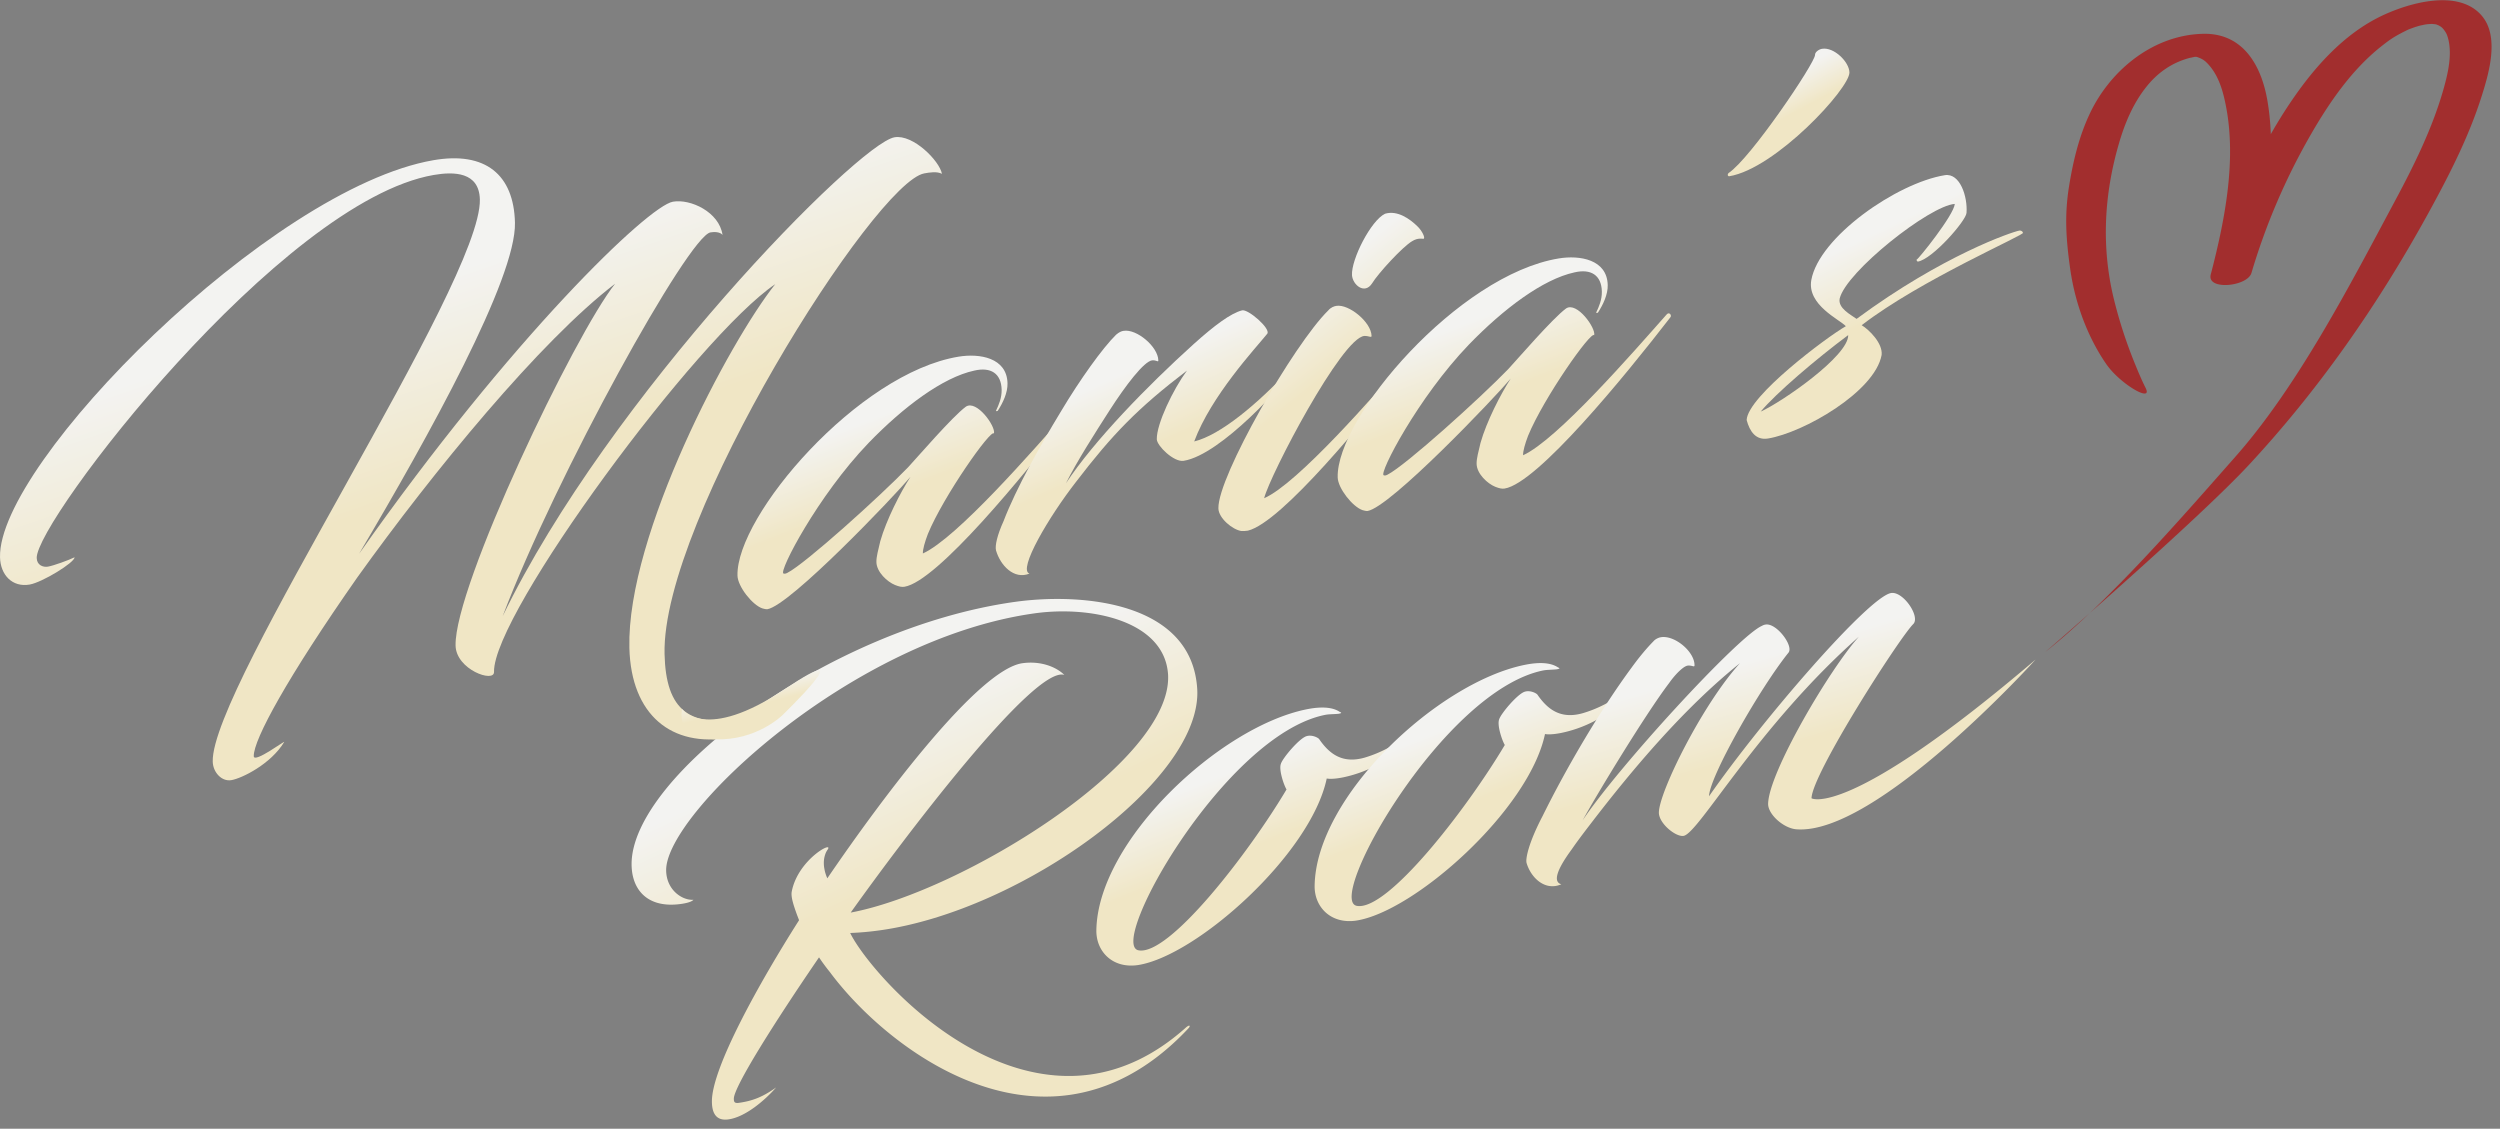 <svg width="268" height="121" viewBox="0 0 268 121" fill="none" xmlns="http://www.w3.org/2000/svg">
    <rect x="0" y="0" width="268" height="121" fill="#808080" stroke="none"/>
    <path d="M80.037 78.638c-.644.172-1.224.343-1.811.441-6.203 1.078-10.577-2.4-10.757-9.632-.293-12.146 10.781-32.903 15.637-38.985-8.324 5.616-30.294 35.345-30.147 41.573.033 1.192-4.064-.245-4.121-2.825-.156-6.358 12.772-33.368 17.105-38.797-8.022 6.13-19.497 20.13-27.625 31.467-7.5 10.718-11.156 17.42-11.115 19.183.016.816 3.484-1.804 3.256-1.51-1.412 2.334-4.489 3.877-5.664 4.08-.996.172-1.959-.799-1.991-1.99-.196-8.057 28.857-51.328 28.637-60.266-.074-2.954-2.775-2.995-4.946-2.62-16.387 2.833-42.658 37.1-42.56 41.058.016.76.67 1.02 1.2.93.587-.097 2.277-.71 2.856-1.003.017.563-3.46 2.685-4.807 2.922-1.869.327-3.142-1.037-3.182-2.922-.245-10.13 28.963-39.532 46.46-42.568 5.558-.964 8.619 1.534 8.741 6.693.147 5.975-9.206 22.83-16.714 35.507C54.852 36.12 69.501 22.08 72.138 21.622c1.868-.326 4.962 1.094 5.32 3.567-.244-.334-.889-.35-1.297-.277-2.342.408-16.535 25.998-22.28 41.156 11.41-23.606 38.088-50.666 42.005-51.351 1.992-.343 4.824 2.514 5.093 3.918-.539-.286-1.355-.147-1.885-.05-5.272.915-28.197 37.124-27.854 51.532.147 6.04 2.66 8.064 8.92 6.79l-.123 1.731z" fill="url(#a)"/>
    <path d="M97.608 51.114c-1.713 2.049-12.894 13.787-15.35 14.195-.115.016-.417-.049-.531-.09-1.07-.359-2.644-2.342-2.669-3.518-.155-6.407 12.936-21.704 23.708-23.467 2.228-.368 5.174.097 5.24 2.856.024.996-.482 2.082-1.045 2.947-.114.074-.237.041-.179-.032.277-.58.612-1.34.595-2.22-.041-1.764-1.175-2.466-2.93-2.058-3.395.735-7.606 3.902-11.335 7.755-5.444 5.673-9.663 13.795-9.124 13.999.114.04.236.024.408-.066 1.918-.963 9.972-8.236 12.951-11.321 1.029-1.11 4.75-5.436 6.195-6.498 1.158-.775 3.223 2.123 3.011 2.874-.31-.54-5.419 6.726-7.084 10.774-.334.882-.547 1.625-.538 2.09 3.664-1.665 11.841-11.085 15.383-15.085.286-.342.588.082.416.286-4.962 6.416-14.265 17.795-17.775 18.366-.293.05-.587-.024-1.003-.188-.833-.334-1.975-1.387-2-2.448-.016-.588.204-1.331.416-2.253.653-2.286 2.163-5.249 3.24-6.898z" fill="url(#b)"/>
    <path d="M119.635 35.89c.343-.293.58-.391.816-.424 1.404-.228 3.689 1.698 3.722 3.167.008.237-.18-.032-.645-.008-.881.082-2.873 2.71-4.57 5.347-1.526 2.375-3.51 5.469-4.693 7.844 3.003-4.563 8.741-10.456 13.686-14.921 2.245-2.017 3.975-3.306 5.199-3.625.645-.163 3.101 1.968 2.701 2.506-1.257 1.56-6.015 6.645-7.834 11.55 2.807-.693 6.781-4 10.332-7.827.057-.066.408-.188.465-.074-1.02 1.584-7.884 9.314-11.924 9.975-1.052.171-2.856-1.6-2.881-2.302-.04-1.649 1.755-5.363 3.232-7.37-5.313 4.056-8.006 6.856-11.882 11.917-2.906 3.722-6.293 9.468-4.995 9.844-1.689.685-3.134-.906-3.591-2.482-.13-.506.139-1.673.808-3.142 1.379-3.592 3.917-8.073 6.178-11.803 2-3.355 4.44-6.76 5.876-8.171z" fill="url(#c)"/>
    <path d="M133.076 56.926c-.946-.14-2.44-1.372-2.464-2.425-.082-3.404 8.095-17.606 11.768-21.214.286-.343.636-.457.873-.498 1.347-.22 3.746 1.746 3.779 3.216.008.236-.294-.008-.767.008-2.408.155-10.104 14.864-10.749 17.395 3.55-1.527 11.899-11.094 15.384-15.142.4-.36.71.065.539.27-4.962 6.358-14.037 17.459-17.661 18.349-.237.024-.408.057-.702.04zm18.844-32.692c.539.498.914 1.322.678 1.363-.115.017-.588-.138-1.225.262-.987.57-3.623 3.42-4.3 4.538-.792 1.192-2.057.155-2.139-.89-.098-1.698 2.032-5.877 3.542-6.595 1.339-.4 2.661.563 3.444 1.322z" fill="url(#d)"/>
    <path d="M161.951 40.584c-1.714 2.049-12.895 13.787-15.351 14.195-.115.016-.417-.05-.531-.09-1.069-.36-2.644-2.343-2.669-3.518-.155-6.408 12.936-21.705 23.708-23.468 2.228-.367 5.175.098 5.24 2.857.024.996-.482 2.082-1.045 2.947-.114.073-.236.04-.179-.033.277-.58.612-1.338.595-2.22-.04-1.763-1.175-2.465-2.929-2.057-3.395.735-7.607 3.902-11.336 7.755-5.444 5.672-9.655 13.794-9.124 13.998.122.041.236.025.408-.065 1.918-.963 9.973-8.236 12.951-11.322 1.029-1.11 4.75-5.436 6.195-6.497 1.159-.775 3.223 2.122 3.011 2.873-.31-.538-5.419 6.726-7.084 10.775-.334.882-.546 1.624-.538 2.09 3.664-1.666 11.841-11.085 15.383-15.085.286-.343.588.082.417.286-4.962 6.416-14.266 17.794-17.775 18.366-.294.049-.588-.025-1.004-.188-.833-.335-1.975-1.388-2-2.449-.016-.587.204-1.33.417-2.253.644-2.285 2.162-5.248 3.24-6.897z" fill="url(#e)"/>
    <path d="M185.3 18.553c2.374-1.568 9.295-11.844 9.271-12.669-.009-.294.399-.596.75-.653 1.29-.212 2.914 1.412 2.938 2.53.041 1.707-7.924 10.326-12.894 11.135-.114.016-.237-.14-.065-.343z" fill="url(#f)"/>
    <path d="M197.214 32.005c-.212 1.036 1.216 1.747 1.812 2.18 9.238-6.825 16.706-9.339 17.465-9.47.114-.016.351.058.359.237.53.09-10.985 5.045-17.277 9.91.775.465 2.277 1.926 2.138 3.191-.726 3.951-8.381 8.334-12.184 8.955-1.29.212-1.959-.743-2.286-1.984.115-2.555 8.602-8.897 10.634-10.056-.661-.718-4.17-2.27-3.705-4.939.833-4.62 9.157-10.407 14.307-11.248 1.64-.269 2.464 2.31 2.334 4.04-.041.833-3.64 4.964-5.223 5.225-.058.008-.18-.204-.123-.212.18-.033 3.999-4.784 4.089-5.975-2.71.196-11.646 7.264-12.34 10.146zm-8.471 12.121c2.269-1.02 9.434-5.966 9.385-8.203-3.46 2.58-7.728 6.22-9.385 8.203z" fill="url(#g)"/>
    <path d="M116.918 115.183c3.338-.465 6.782-1.984 10.128-4.955.522-.49.628-.245.31.057-4.121 4.384-8.504 6.506-12.731 7.094-10.855 1.51-21.08-6.988-25.675-13.191-.31-.376-.735-.939-1.151-1.559-4.856 7.093-9.132 13.901-9.132 15.15 0 .31.049.514.522.449 1.46-.205 2.555-.613 4.015-1.657-1.2 1.371-3.289 3.175-5.117 3.428-1.567.22-1.77-1.061-1.77-1.943 0-3.6 5.116-12.766 9.344-19.41l-.212-.548c-.417-1.142-.678-1.991-.572-2.53.678-3.485 4.644-5.55 3.812-4.44-.31.465-.474 1.216-.31 2.024.048.302.154.653.31 1.004 6.055-8.881 16.232-22.407 20.925-23.06 1.877-.26 3.55.343 4.488 1.257-3.232-1.06-17.326 17.648-22.908 25.476 11.899-2.228 34.546-16.178 34.024-25.508-.368-5.796-8.3-7.412-14.299-6.571C91.3 68.476 71.412 87.16 71.412 93.266c0 2.09 1.672 3.265 2.921 3.192 0 0-.155.285-1.355.449-3.55.49-5.272-1.51-5.272-4.278 0-9.395 21.138-25.328 41.124-28.112 7.043-.98 18.942-.073 19.513 9.347.572 9.738-18.835 23.761-34.023 25.867a31.199 31.199 0 0 1-3.183.286c.416.832.987 1.64 1.51 2.351 4.284 5.681 13.882 14.26 24.271 12.815z" fill="url(#h)"/>
    <path d="M142.029 76.639c-10.666 2.17-23.283 24.488-20.003 25.23 3.281.678 11.85-10.44 15.89-17.24-.286-.464-.849-2.113-.604-2.75.188-.62 1.983-2.743 2.75-2.963.588-.18 1.233.163 1.347.31 1.094 1.592 2.489 2.661 4.848 2 3.958-1.159 6.17-3.894 6.814-3.967-.31.882-2.693 3.306-5.598 4.832a13.728 13.728 0 0 1-3.485 1.241c-.881.18-1.469.18-1.763.123-1.706 8.138-14.037 19.092-20.28 20.006-2.71.376-4.448-1.494-4.415-3.73.138-9.583 13.196-21.786 22.508-23.688 2.236-.457 3.175 0 3.583.27.294.113.114.154-.123.203-.587.057-1.053.033-1.469.123z" fill="url(#i)"/>
    <path d="M165.427 71.872c-10.666 2.171-23.283 24.488-20.003 25.23 3.281.678 11.85-10.44 15.89-17.239-.286-.473-.849-2.114-.604-2.75.188-.621 1.983-2.743 2.75-2.964.588-.18 1.233.164 1.347.31 1.094 1.592 2.489 2.662 4.848 2 3.958-1.159 6.169-3.893 6.814-3.967-.31.882-2.693 3.306-5.598 4.833a13.61 13.61 0 0 1-3.485 1.24c-.881.18-1.469.18-1.763.123-1.706 8.138-14.037 19.092-20.28 20.006-2.71.376-4.448-1.493-4.415-3.73.138-9.583 13.196-21.786 22.508-23.688 2.236-.457 3.175 0 3.583.27.293.114.114.154-.123.203-.579.058-1.053.041-1.469.123z" fill="url(#j)"/>
    <path d="M192.563 88.9c-1.379-.115-3.036-1.609-3.02-2.727.049-3.347 6.619-14.473 9.728-17.917-10.838 9.59-17.122 21.002-18.77 21.345-.824.171-2.685-1.33-2.669-2.506.033-2.236 4.701-11.623 8.7-16.007-6.007 4.8-11.573 11.436-15.947 17.134-1.02 1.322-1.681 2.22-2.097 2.832-1.681 2.277-1.992 3.51-1.11 3.739-1.771.775-3.281-.735-3.73-2.286-.114-.392.147-2.024 1.722-5.036 2.604-5.273 6.219-11.404 9.524-15.885.841-1.167 1.681-2.155 2.334-2.816.237-.286.596-.416.767-.449 1.478-.302 3.681 1.535 3.657 3.004 0 .237-.237-.008-.702.024-.408.025-1.249.784-2.024 1.878-2.579 3.395-7.876 12.154-9.271 14.717 3.844-5.763 16.746-19.819 19.235-20.856a.935.935 0 0 1 .351-.13c1.176-.237 3.077 2.302 2.481 3.012-3.052 3.787-8.487 13.33-8.512 15.386 5.648-8.121 17.008-21.271 19.481-21.777 1.297-.262 3.191 2.514 2.416 3.314-1.494 1.477-10.879 16.105-10.912 18.684 0 0 3.869 2.318 24.026-14.88 0 .007-17.097 18.896-25.658 18.202z" fill="url(#k)"/>
    <path d="M73.125 76.01s2.424 3.616 11.034-2.155c8.61-5.771-.294 2.824-.294 2.824s-2.75 2.727-7.174 2.58c-4.431-.156-3.566-3.25-3.566-3.25z" fill="url(#l)"/>
    <path d="M241.048 49.873c7.532-8.097 13.849-17.174 19.178-26.855 2.244-4.081 4.424-8.301 5.827-12.766.776-2.465 1.91-6.35-.024-8.587-2.514-2.914-7.859-1.33-10.724.04-3.942 1.886-7.035 5.306-9.483 8.857-2.432 3.518-4.383 7.38-6.056 11.313-.987 2.335-1.983 4.735-2.668 7.184a6.444 6.444 0 0 1-.115.367c1.453-.057 2.914-.122 4.367-.18 1.526-5.901 2.774-12.464 1.697-18.561-.661-3.73-2.628-7.135-6.831-7.061-5.28.098-9.85 3.771-12.086 8.342-1.216 2.49-1.877 5.224-2.318 7.942-.506 3.118-.343 5.616.09 8.759.644 4.718 2.424 8.26 3.909 10.39 1.485 2.131 5.035 4.188 4.195 2.523-.392-.775-.792-1.714-1.216-2.767a49.623 49.623 0 0 1-2.22-6.906c-1.314-5.51-1.004-11.068.571-16.496.637-2.196 1.526-4.326 2.963-6.122 1.297-1.617 2.864-2.629 4.709-3.102-.221.057.342-.065.416-.082.098-.024.187-.032.285-.049 0 0-.481.025-.244.033.489.024-.302-.049.057-.008.375.04.081-.008.098 0 .4.122.783.285 1.118.62 1.11 1.094 1.632 2.596 1.958 4.09 1.355 6.08.025 12.733-1.509 18.643-.449 1.722 3.933 1.298 4.366-.18a68.967 68.967 0 0 1 6.39-14.88c1.999-3.46 4.374-6.906 7.524-9.403.841-.662 1.233-.94 2.122-1.412.196-.107.4-.205.596-.303.449-.22-.057.009.278-.122.204-.082.408-.155.62-.228.139-.05.751-.22.522-.164-.269.066.351-.065.441-.09.114-.024.702-.106.383-.065-.318.033.221-.008.327-.016.098-.008.196 0 .294-.008-.106 0-.408-.033-.139 0l.449.049c.024 0-.302-.115.041.024.065.025.457.188.22.074-.22-.107.147.098.212.138.114.074.278.245.082.05.081.081.163.163.236.252.074.098.139.188.204.286.049.074.204.4.098.163.221.523.319 1.094.351 1.65.082 1.403-.269 2.921-.677 4.35-1.175 4.13-3.11 8.056-5.133 11.836-4.824 9.003-10.406 19.868-17.171 27.532-5.844 6.62-13.483 15.452-20.395 20.946.008.008 16.347-14.162 21.815-20.04z" fill="#A22E2E"/>
    <defs>
        <linearGradient id="a" x1="53.413" y1="27.412" x2="60.407" y2="47.656" gradientUnits="userSpaceOnUse">
            <stop stop-color="#F3F3F1"/>
            <stop offset="1" stop-color="#F0E6C5"/>
        </linearGradient>
        <linearGradient id="b" x1="97.953" y1="43.14" x2="100.948" y2="50.92" gradientUnits="userSpaceOnUse">
            <stop stop-color="#F3F3F1"/>
            <stop offset="1" stop-color="#F0E6C5"/>
        </linearGradient>
        <linearGradient id="c" x1="123.706" y1="38.499" x2="127.186" y2="46.27" gradientUnits="userSpaceOnUse">
            <stop stop-color="#F3F3F1"/>
            <stop offset="1" stop-color="#F0E6C5"/>
        </linearGradient>
        <linearGradient id="d" x1="142.279" y1="29.111" x2="147.719" y2="36.065" gradientUnits="userSpaceOnUse">
            <stop stop-color="#F3F3F1"/>
            <stop offset="1" stop-color="#F0E6C5"/>
        </linearGradient>
        <linearGradient id="e" x1="162.295" y1="32.61" x2="165.29" y2="40.39" gradientUnits="userSpaceOnUse">
            <stop stop-color="#F3F3F1"/>
            <stop offset="1" stop-color="#F0E6C5"/>
        </linearGradient>
        <linearGradient id="f" x1="192.115" y1="7.737" x2="193.977" y2="11.245" gradientUnits="userSpaceOnUse">
            <stop stop-color="#F3F3F1"/>
            <stop offset="1" stop-color="#F0E6C5"/>
        </linearGradient>
        <linearGradient id="g" x1="202.912" y1="23.978" x2="206.55" y2="31.513" gradientUnits="userSpaceOnUse">
            <stop stop-color="#F3F3F1"/>
            <stop offset="1" stop-color="#F0E6C5"/>
        </linearGradient>
        <linearGradient id="h" x1="99.787" y1="74.506" x2="106.804" y2="89.579" gradientUnits="userSpaceOnUse">
            <stop stop-color="#F3F3F1"/>
            <stop offset="1" stop-color="#F0E6C5"/>
        </linearGradient>
        <linearGradient id="i" x1="136.329" y1="80.951" x2="139.427" y2="88.821" gradientUnits="userSpaceOnUse">
            <stop stop-color="#F3F3F1"/>
            <stop offset="1" stop-color="#F0E6C5"/>
        </linearGradient>
        <linearGradient id="j" x1="159.727" y1="76.185" x2="162.825" y2="84.054" gradientUnits="userSpaceOnUse">
            <stop stop-color="#F3F3F1"/>
            <stop offset="1" stop-color="#F0E6C5"/>
        </linearGradient>
        <linearGradient id="k" x1="192.504" y1="69.362" x2="195.278" y2="78.885" gradientUnits="userSpaceOnUse">
            <stop stop-color="#F3F3F1"/>
            <stop offset="1" stop-color="#F0E6C5"/>
        </linearGradient>
        <linearGradient id="l" x1="80.914" y1="73.227" x2="81.49" y2="75.514" gradientUnits="userSpaceOnUse">
            <stop stop-color="#F3F3F1"/>
            <stop offset="1" stop-color="#F0E6C5"/>
        </linearGradient>
    </defs>
</svg>